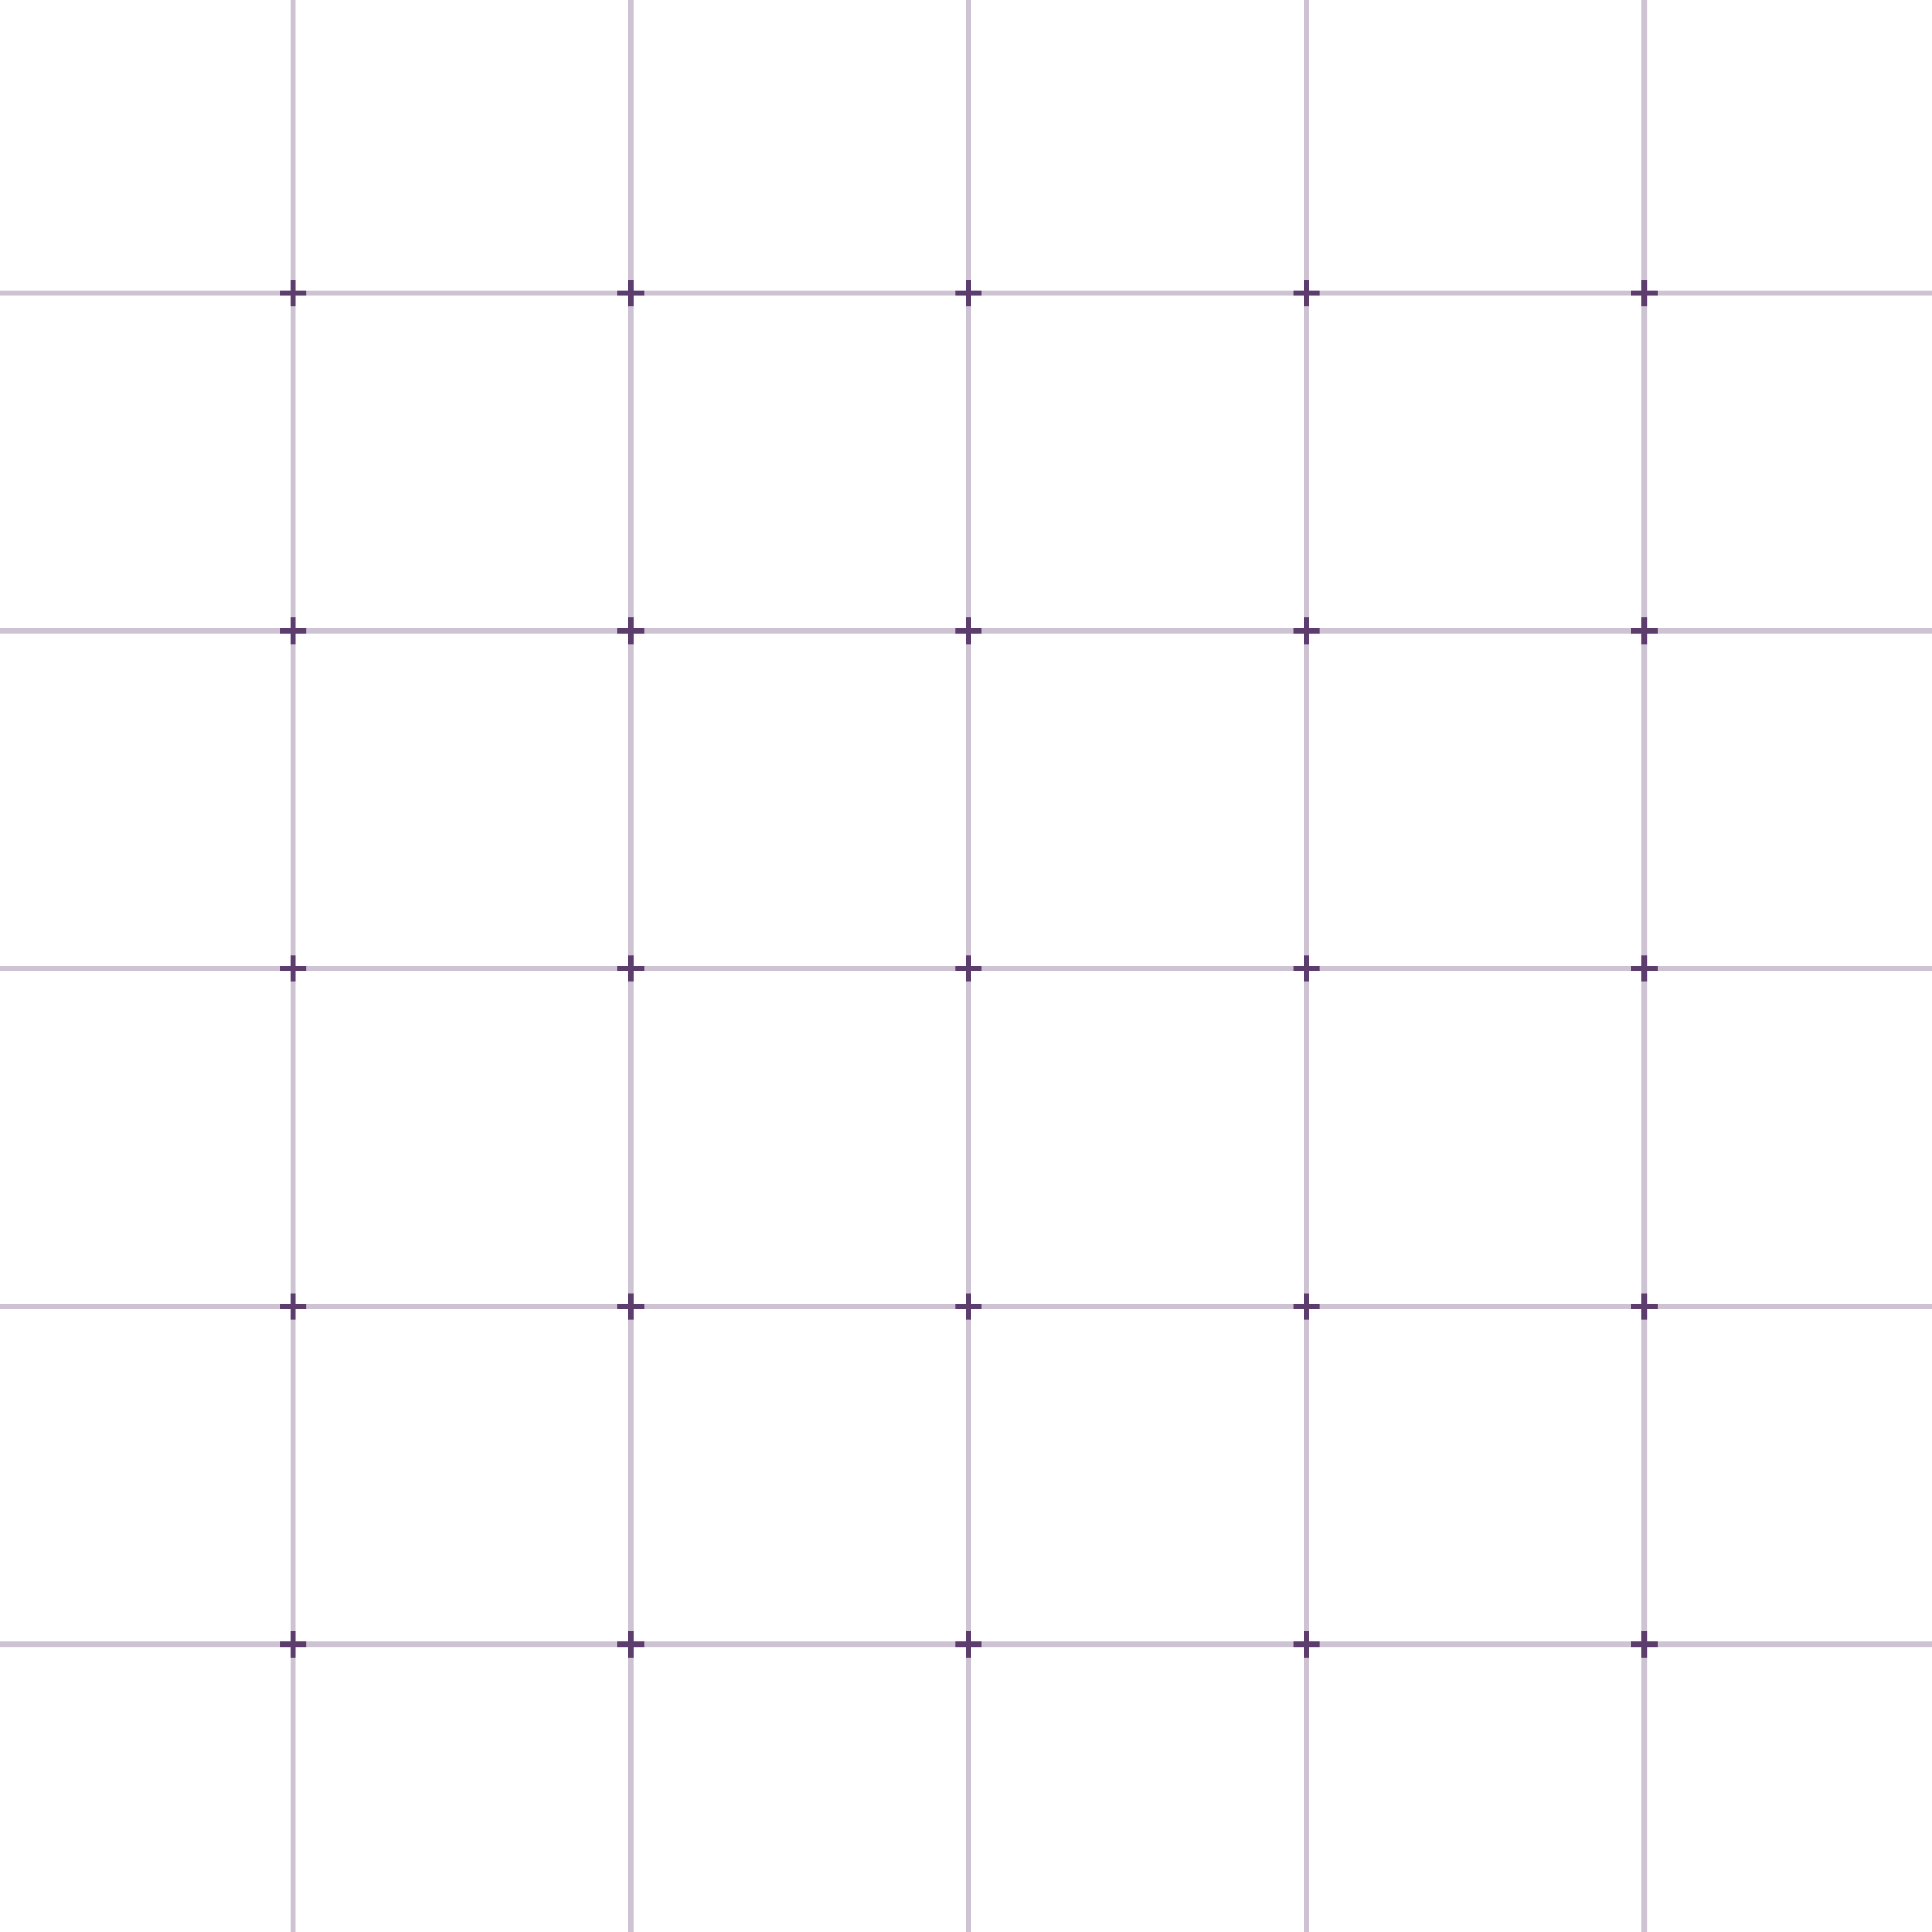 <svg width="366" height="366" viewBox="0 0 366 366" fill="none" xmlns="http://www.w3.org/2000/svg">
<path fill-rule="evenodd" clip-rule="evenodd" d="M56 312L56 366H55L55 312H0V311H55V248H0V247H55L55 184H0V183H55L55 120H0V119H55V56H0V55H55L55 0H56L56 55H119V0H120V55H183V0H184V55H247V0H248V55H311V0H312V55H366V56H312V119H366V120H312V183H366V184H312V247H366V248H312V311H366V312H312V366H311V312H248V366H247V312H184V366H183V312H120V366H119V312H56ZM56 311H119L119 248H56V311ZM56 247H119V184H56L56 247ZM56 183H119V120H56L56 183ZM56 119H119L119 56H56V119ZM120 56L120 119H183V56H120ZM184 56V119H247V56H184ZM248 56V119H311V56H248ZM311 120H248L248 183H311V120ZM311 184H248V247H311V184ZM311 248H248V311H311V248ZM247 311V248H184V311H247ZM183 311V248H120L120 311H183ZM120 247H183V184H120V247ZM120 183H183L183 120H120V183ZM184 120L184 183H247L247 120H184ZM247 184H184V247H247V184Z" fill="#39114D" fill-opacity="0.25"/>
<path fill-rule="evenodd" clip-rule="evenodd" d="M56 53H55V55L53 55V56H55V58H56V56H58V55L56 55V53ZM120 53H119V55L117 55V56H119V58H120V56H122V55L120 55V53ZM183 53H184V55L186 55V56H184V58H183V56H181V55L183 55V53ZM248 53H247V55L245 55V56H247V58H248V56H250V55L248 55V53ZM311 53H312V55L314 55V56H312V58H311V56H309V55L311 55V53ZM56 117H55V119H53V120H55V122H56V120H58V119H56V117ZM120 117H119V119H117V120H119V122H120V120H122V119H120V117ZM183 117H184V119H186V120H184V122H183V120H181V119H183V117ZM248 117H247V119H245V120H247V122H248V120H250V119H248V117ZM311 117H312V119H314V120H312V122H311V120H309V119H311V117ZM55 181H56V183H58V184H56V186H55V184H53V183H55V181ZM119 181H120V183H122V184H120V186H119V184H117V183H119V181ZM184 181H183V183H181V184H183V186H184V184H186V183H184V181ZM247 181H248V183H250V184H248V186H247V184H245V183H247V181ZM312 181H311V183H309V184H311V186H312V184H314V183H312V181ZM56 245H55V247H53V248H55V250H56V248H58V247H56V245ZM120 245H119V247H117V248H119V250H120V248H122V247H120V245ZM183 245H184V247H186V248H184V250H183V248H181V247H183V245ZM248 245H247V247H245V248H247V250H248V248H250V247H248V245ZM311 245H312V247H314V248H312V250H311V248H309V247H311V245ZM55 309H56V311H58V312H56V314H55V312H53V311H55V309ZM119 309H120V311H122V312H120V314H119V312H117V311H119V309ZM184 309H183V311H181V312H183V314H184V312H186V311H184V309ZM247 309H248V311H250V312H248V314H247V312H245V311H247V309ZM312 309H311V311H309V312H311V314H312V312H314V311H312V309Z" fill="#39114D" fill-opacity="0.75"/>
</svg>
